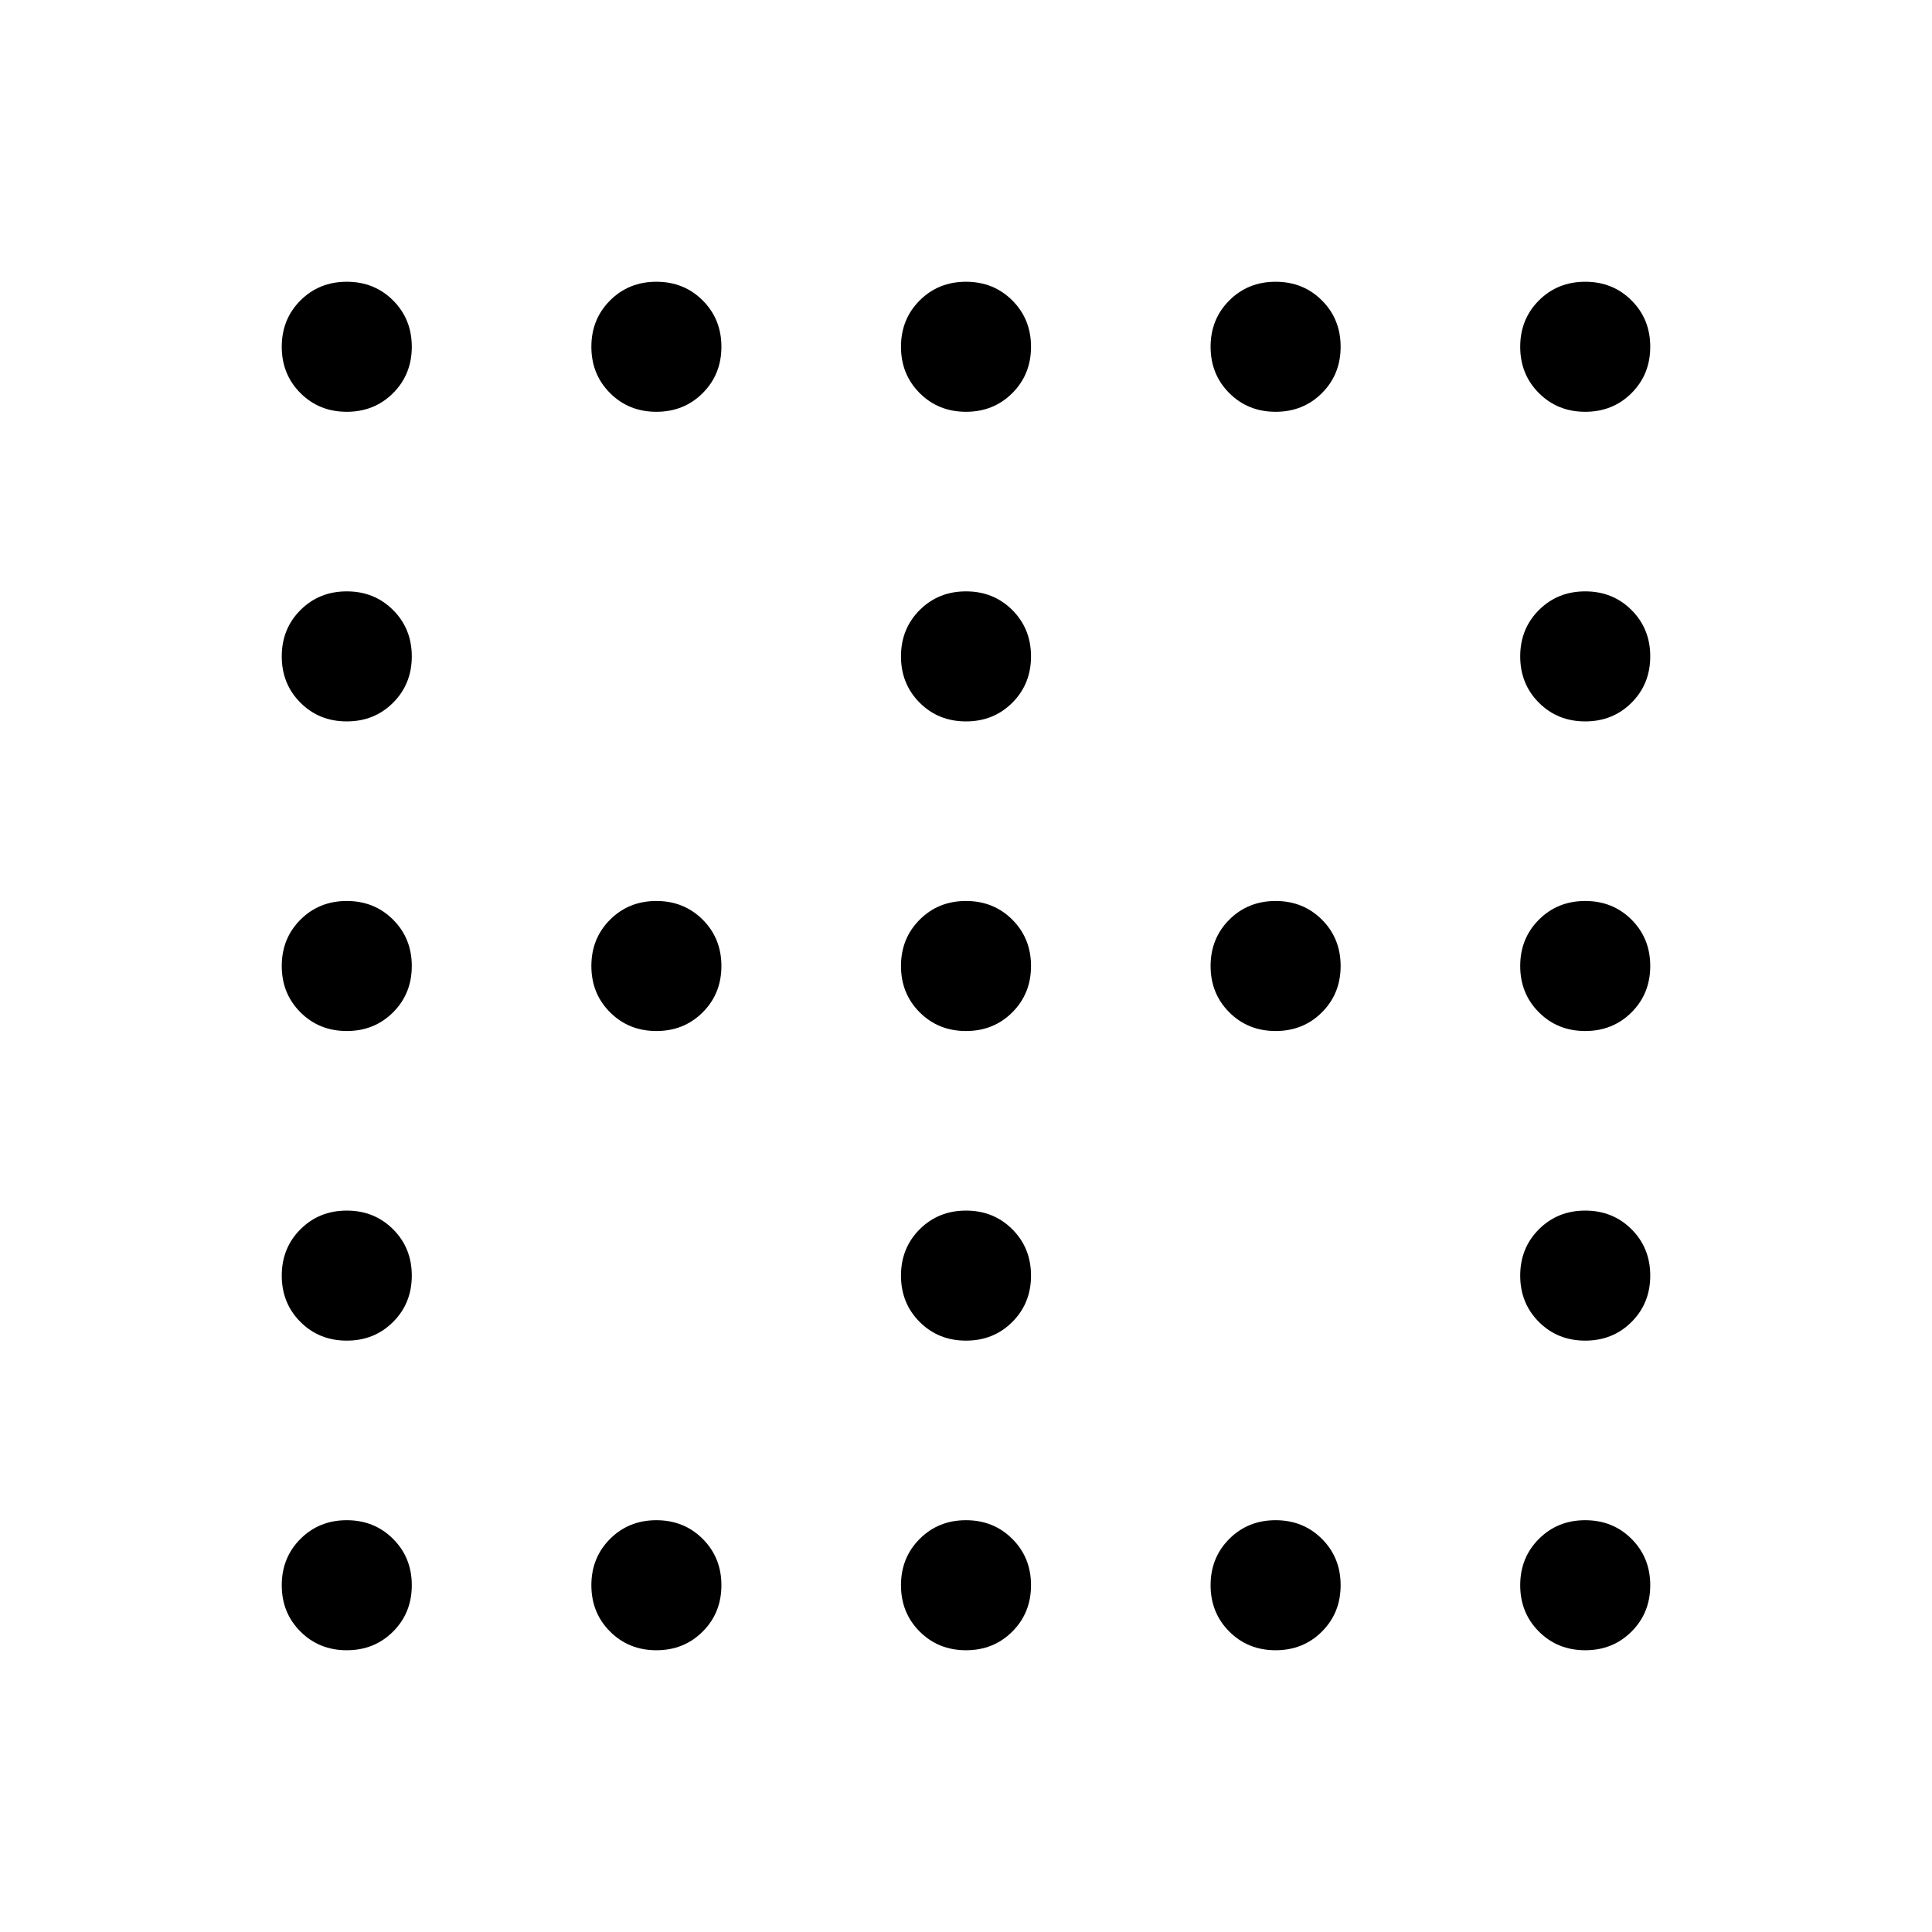 <svg xmlns="http://www.w3.org/2000/svg" height="24" viewBox="0 -960 960 960" width="24"><path d="M172.309-755.384q-13.731 0-23.019-9.289-9.289-9.288-9.289-23.018 0-13.731 9.289-23.019 9.288-9.289 23.019-9.289 13.73 0 23.018 9.289 9.289 9.288 9.289 23.019 0 13.73-9.289 23.018-9.288 9.289-23.018 9.289Zm153.845 0q-13.73 0-23.019-9.289-9.288-9.288-9.288-23.018 0-13.731 9.288-23.019 9.289-9.289 23.019-9.289 13.731 0 23.019 9.289 9.288 9.288 9.288 23.019 0 13.73-9.288 23.018-9.288 9.289-23.019 9.289Zm153.846 0q-13.731 0-23.019-9.289-9.288-9.288-9.288-23.018 0-13.731 9.288-23.019 9.288-9.289 23.019-9.289 13.731 0 23.019 9.289 9.288 9.288 9.288 23.019 0 13.73-9.288 23.018-9.288 9.289-23.019 9.289Zm153.846 0q-13.731 0-23.019-9.289-9.288-9.288-9.288-23.018 0-13.731 9.288-23.019 9.288-9.289 23.019-9.289 13.73 0 23.019 9.289 9.288 9.288 9.288 23.019 0 13.73-9.288 23.018-9.289 9.289-23.019 9.289Zm153.845 0q-13.73 0-23.018-9.289-9.289-9.288-9.289-23.018 0-13.731 9.289-23.019 9.288-9.289 23.018-9.289 13.731 0 23.019 9.289 9.289 9.288 9.289 23.019 0 13.73-9.289 23.018-9.288 9.289-23.019 9.289ZM172.309-601.539q-13.731 0-23.019-9.288-9.289-9.288-9.289-23.019 0-13.73 9.289-23.019 9.288-9.288 23.019-9.288 13.73 0 23.018 9.288 9.289 9.289 9.289 23.019 0 13.731-9.289 23.019-9.288 9.288-23.018 9.288Zm307.691 0q-13.731 0-23.019-9.288-9.288-9.288-9.288-23.019 0-13.73 9.288-23.019 9.288-9.288 23.019-9.288 13.731 0 23.019 9.288 9.288 9.289 9.288 23.019 0 13.731-9.288 23.019-9.288 9.288-23.019 9.288Zm307.691 0q-13.73 0-23.018-9.288-9.289-9.288-9.289-23.019 0-13.73 9.289-23.019 9.288-9.288 23.018-9.288 13.731 0 23.019 9.288 9.289 9.289 9.289 23.019 0 13.731-9.289 23.019-9.288 9.288-23.019 9.288ZM172.309-447.693q-13.731 0-23.019-9.288-9.289-9.288-9.289-23.019 0-13.731 9.289-23.019 9.288-9.288 23.019-9.288 13.73 0 23.018 9.288 9.289 9.288 9.289 23.019 0 13.731-9.289 23.019-9.288 9.288-23.018 9.288Zm153.845 0q-13.73 0-23.019-9.288-9.288-9.288-9.288-23.019 0-13.731 9.288-23.019 9.289-9.288 23.019-9.288 13.731 0 23.019 9.288 9.288 9.288 9.288 23.019 0 13.731-9.288 23.019-9.288 9.288-23.019 9.288Zm153.846 0q-13.731 0-23.019-9.288-9.288-9.288-9.288-23.019 0-13.731 9.288-23.019 9.288-9.288 23.019-9.288 13.731 0 23.019 9.288 9.288 9.288 9.288 23.019 0 13.731-9.288 23.019-9.288 9.288-23.019 9.288Zm153.846 0q-13.731 0-23.019-9.288-9.288-9.288-9.288-23.019 0-13.731 9.288-23.019 9.288-9.288 23.019-9.288 13.73 0 23.019 9.288 9.288 9.288 9.288 23.019 0 13.731-9.288 23.019-9.289 9.288-23.019 9.288Zm153.845 0q-13.73 0-23.018-9.288-9.289-9.288-9.289-23.019 0-13.731 9.289-23.019 9.288-9.288 23.018-9.288 13.731 0 23.019 9.288 9.289 9.288 9.289 23.019 0 13.731-9.289 23.019-9.288 9.288-23.019 9.288ZM172.309-293.847q-13.731 0-23.019-9.288-9.289-9.289-9.289-23.019 0-13.731 9.289-23.019 9.288-9.288 23.019-9.288 13.73 0 23.018 9.288 9.289 9.288 9.289 23.019 0 13.73-9.289 23.019-9.288 9.288-23.018 9.288Zm307.691 0q-13.731 0-23.019-9.288-9.288-9.289-9.288-23.019 0-13.731 9.288-23.019 9.288-9.288 23.019-9.288 13.731 0 23.019 9.288 9.288 9.288 9.288 23.019 0 13.73-9.288 23.019-9.288 9.288-23.019 9.288Zm307.691 0q-13.73 0-23.018-9.288-9.289-9.289-9.289-23.019 0-13.731 9.289-23.019 9.288-9.288 23.018-9.288 13.731 0 23.019 9.288 9.289 9.288 9.289 23.019 0 13.73-9.289 23.019-9.288 9.288-23.019 9.288ZM172.309-140.001q-13.731 0-23.019-9.289-9.289-9.288-9.289-23.019 0-13.73 9.289-23.018 9.288-9.289 23.019-9.289 13.73 0 23.018 9.289 9.289 9.288 9.289 23.018 0 13.731-9.289 23.019-9.288 9.289-23.018 9.289Zm153.845 0q-13.73 0-23.019-9.289-9.288-9.288-9.288-23.019 0-13.73 9.288-23.018 9.289-9.289 23.019-9.289 13.731 0 23.019 9.289 9.288 9.288 9.288 23.018 0 13.731-9.288 23.019-9.288 9.289-23.019 9.289Zm153.846 0q-13.731 0-23.019-9.289-9.288-9.288-9.288-23.019 0-13.73 9.288-23.018 9.288-9.289 23.019-9.289 13.731 0 23.019 9.289 9.288 9.288 9.288 23.018 0 13.731-9.288 23.019-9.288 9.289-23.019 9.289Zm153.846 0q-13.731 0-23.019-9.289-9.288-9.288-9.288-23.019 0-13.73 9.288-23.018 9.288-9.289 23.019-9.289 13.73 0 23.019 9.289 9.288 9.288 9.288 23.018 0 13.731-9.288 23.019-9.289 9.289-23.019 9.289Zm153.845 0q-13.73 0-23.018-9.289-9.289-9.288-9.289-23.019 0-13.73 9.289-23.018 9.288-9.289 23.018-9.289 13.731 0 23.019 9.289 9.289 9.288 9.289 23.018 0 13.731-9.289 23.019-9.288 9.289-23.019 9.289Z"/></svg>